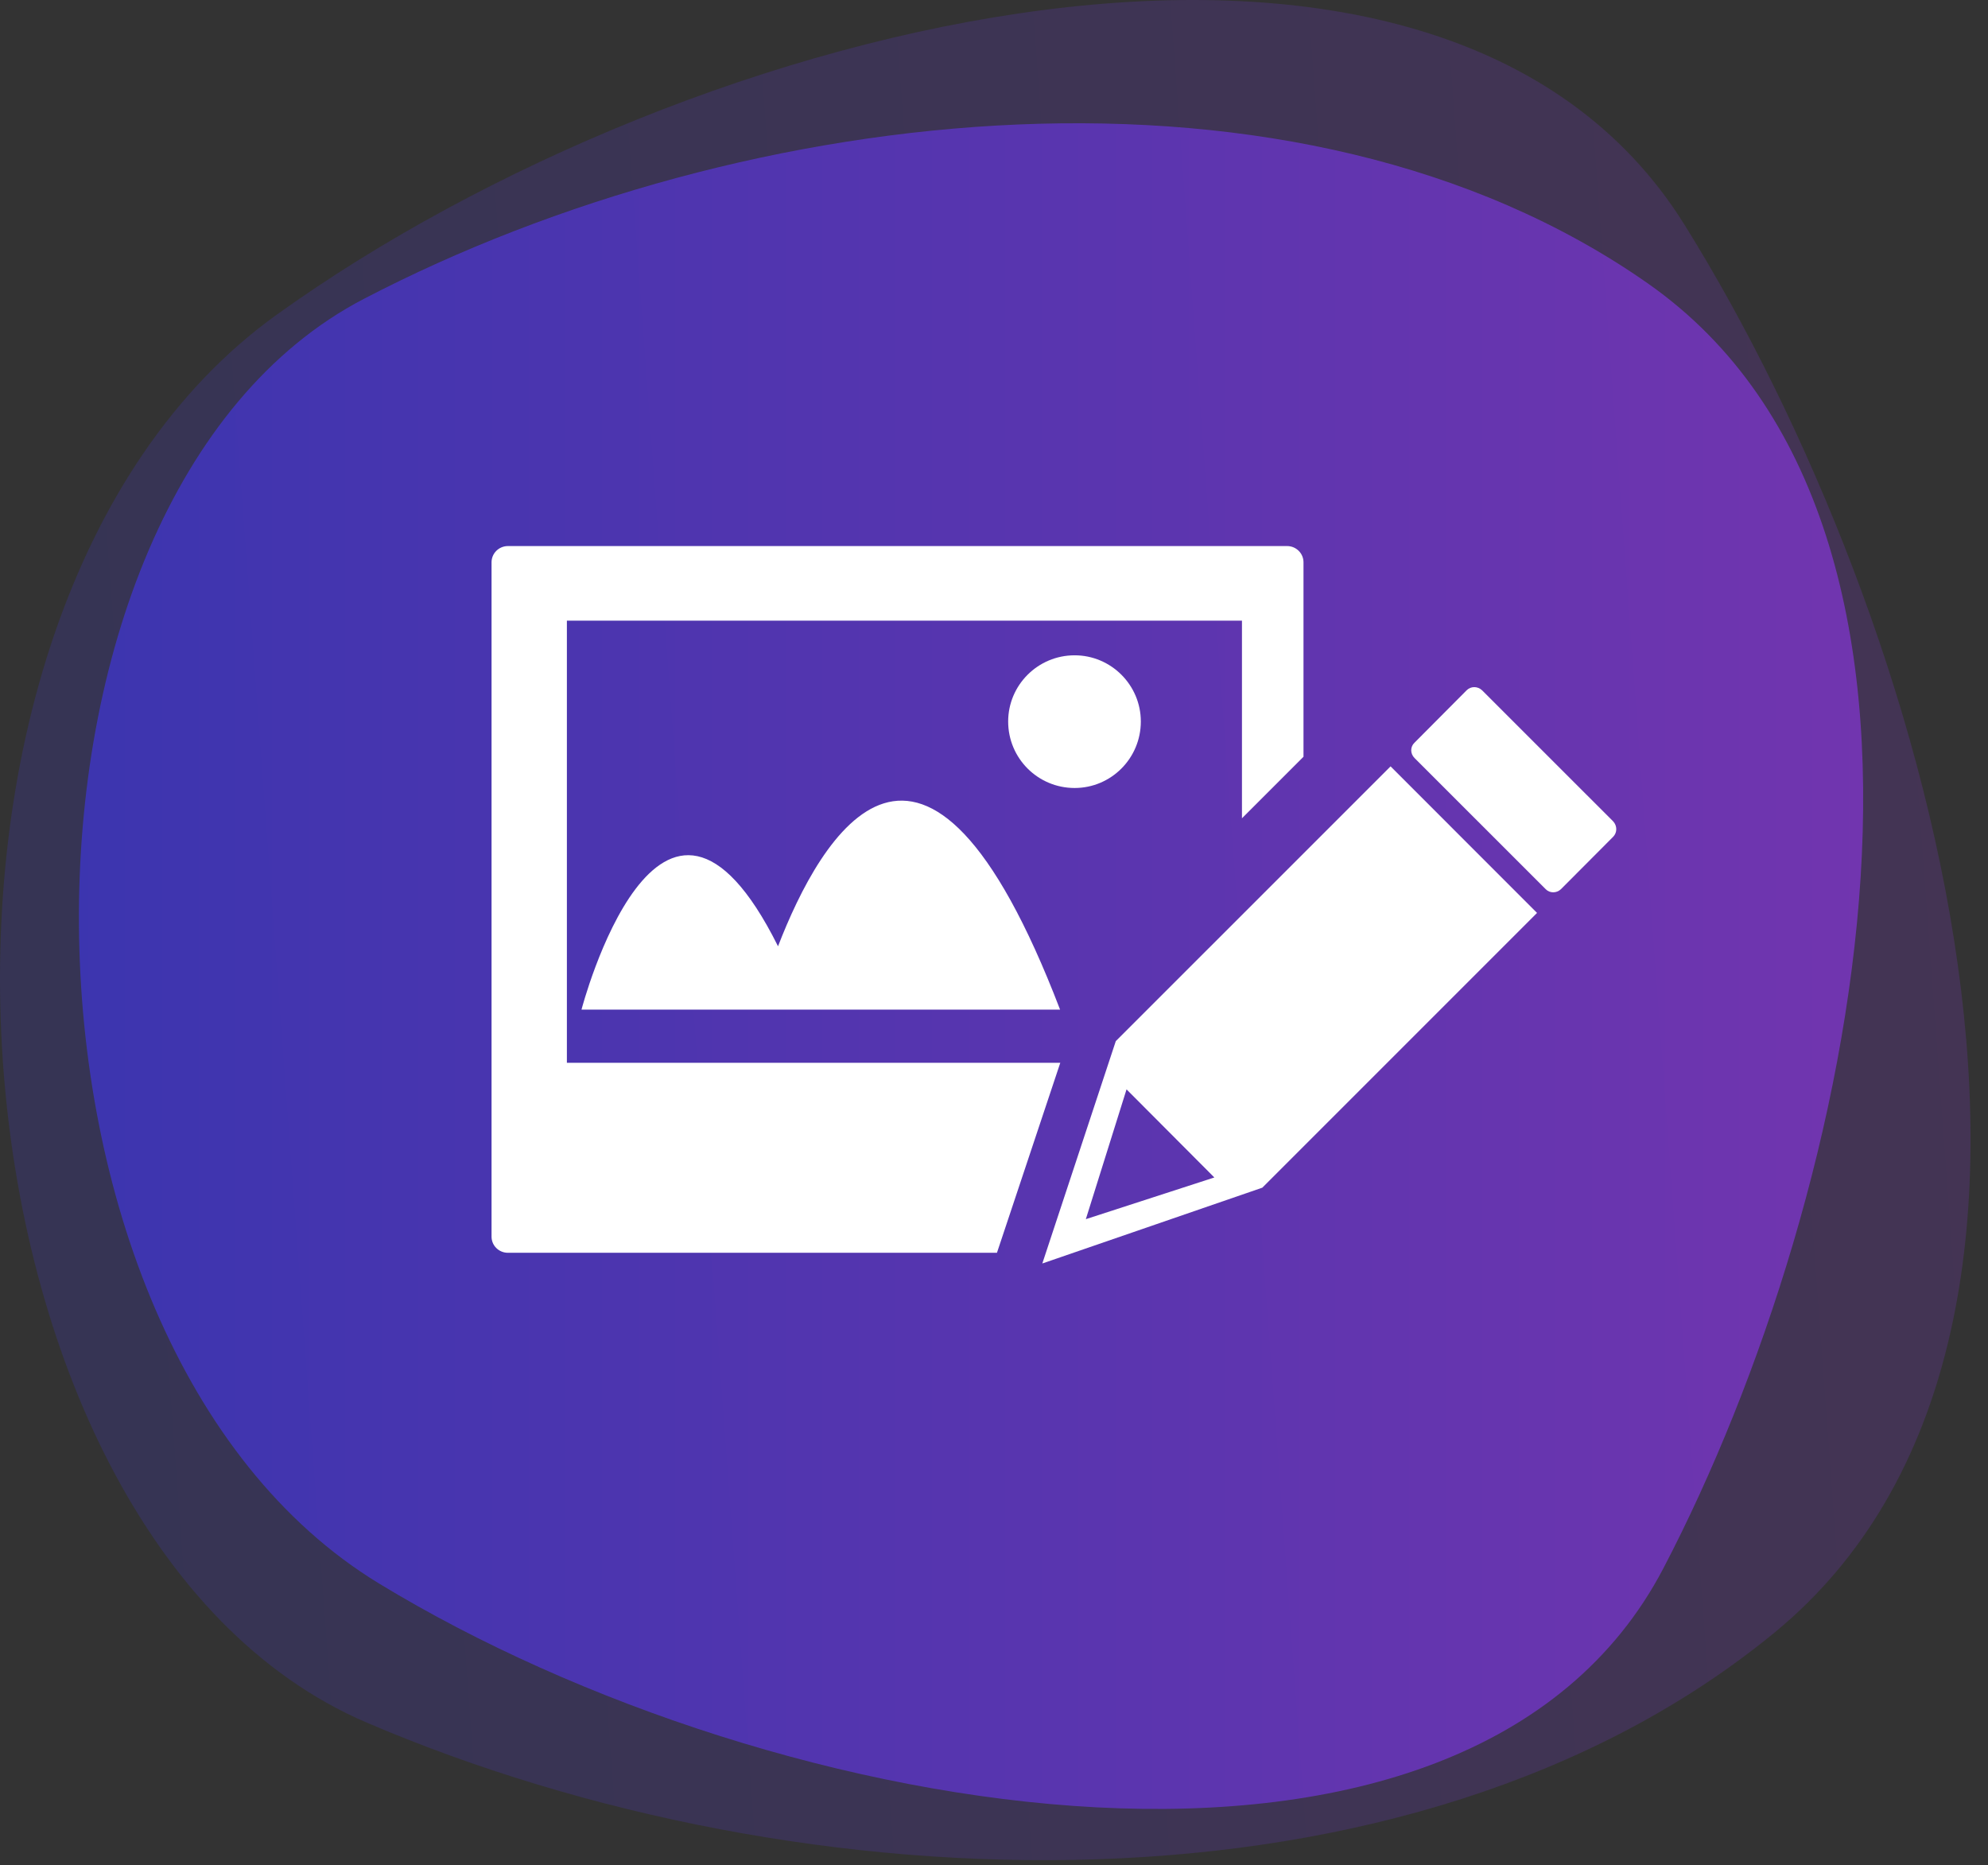 <?xml version="1.0" encoding="UTF-8" standalone="no"?><!DOCTYPE svg PUBLIC "-//W3C//DTD SVG 1.1//EN" "http://www.w3.org/Graphics/SVG/1.1/DTD/svg11.dtd"><svg width="100%" height="100%" viewBox="0 0 97 91" version="1.1" xmlns="http://www.w3.org/2000/svg" xmlns:xlink="http://www.w3.org/1999/xlink" xml:space="preserve" style="fill-rule:evenodd;clip-rule:evenodd;stroke-linejoin:round;stroke-miterlimit:1.414;"><rect x="0" y="0" width="97" height="91" fill="#333333" stroke="none"/><path id="Rectangle.-12" d="M82.194,10.967c-12.002,-19.264 -48.428,-10.15 -68.688,4.382c-20.261,14.532 -16.852,59.595 4.382,68.688c21.234,9.093 50.975,10.154 68.688,-4.383c17.713,-14.536 7.619,-49.424 -4.382,-68.687Z" style="fill:url(#_Linear1);"/><path id="Rectangle.-121" d="M81.163,76.507c-9.572,18.316 -43.273,12.547 -62.669,0.746c-19.396,-11.801 -19.401,-52.952 -0.747,-62.669c18.655,-9.718 45.586,-12.727 62.67,-0.747c17.083,11.981 10.318,44.353 0.746,62.67Z" style="fill:url(#_Linear2);"/><g><path d="M74.03,43.571l-6.18,-6.183l-13.407,13.404l-3.585,10.848l10.734,-3.698l13.405,-13.404l-0.967,-0.967Zm-21.049,15.907l1.986,-6.332l4.284,4.298l-6.27,2.034Z" style="fill:#fff;fill-rule:nonzero;"/><path d="M78.711,40.071l-6.397,-6.395c-0.218,-0.205 -0.547,-0.205 -0.752,0l-2.543,2.556c-0.215,0.202 -0.215,0.534 0,0.749l6.398,6.397c0.201,0.206 0.534,0.206 0.748,0l2.546,-2.555c0.202,-0.205 0.202,-0.534 0,-0.752Z" style="fill:#fff;fill-rule:nonzero;"/><path d="M27.66,51.85l0,-21.57l32.939,0l0,9.641l3.002,-3.002l0,-9.488c0,-0.433 -0.355,-0.791 -0.801,-0.791l-38.015,0c-0.446,0 -0.801,0.358 -0.801,0.791l0,32.9c0,0.434 0.355,0.788 0.801,0.788l23.859,0l3.09,-9.269l-24.074,0Z" style="fill:#fff;fill-rule:nonzero;"/><path d="M37.962,46.165c-5.763,-11.561 -9.589,3.09 -9.589,3.09l23.351,0c-6.652,-17.347 -11.688,-8.458 -13.762,-3.09Z" style="fill:#fff;fill-rule:nonzero;"/><path d="M55.664,35.2c0,1.794 -1.449,3.243 -3.23,3.243c-1.794,0 -3.243,-1.449 -3.243,-3.243c0,-1.778 1.449,-3.23 3.243,-3.23c1.781,0 3.23,1.452 3.23,3.23Z" style="fill:#fff;fill-rule:nonzero;"/></g><defs><linearGradient id="_Linear1" x1="0" y1="0" x2="1" y2="0" gradientUnits="userSpaceOnUse" gradientTransform="matrix(-95.491,6.093,5.754,90.183,95.445,42.793)"><stop offset="0" style="stop-color:#8536d6;stop-opacity:0.2"/><stop offset="1" style="stop-color:#3f36d6;stop-opacity:0.2"/></linearGradient><linearGradient id="_Linear2" x1="0" y1="0" x2="1" y2="0" gradientUnits="userSpaceOnUse" gradientTransform="matrix(-87.124,1.037,-0.98,-82.281,91.006,46.697)"><stop offset="0" style="stop-color:#8536d6;stop-opacity:0.7"/><stop offset="1" style="stop-color:#3f36d6;stop-opacity:0.7"/></linearGradient></defs></svg>